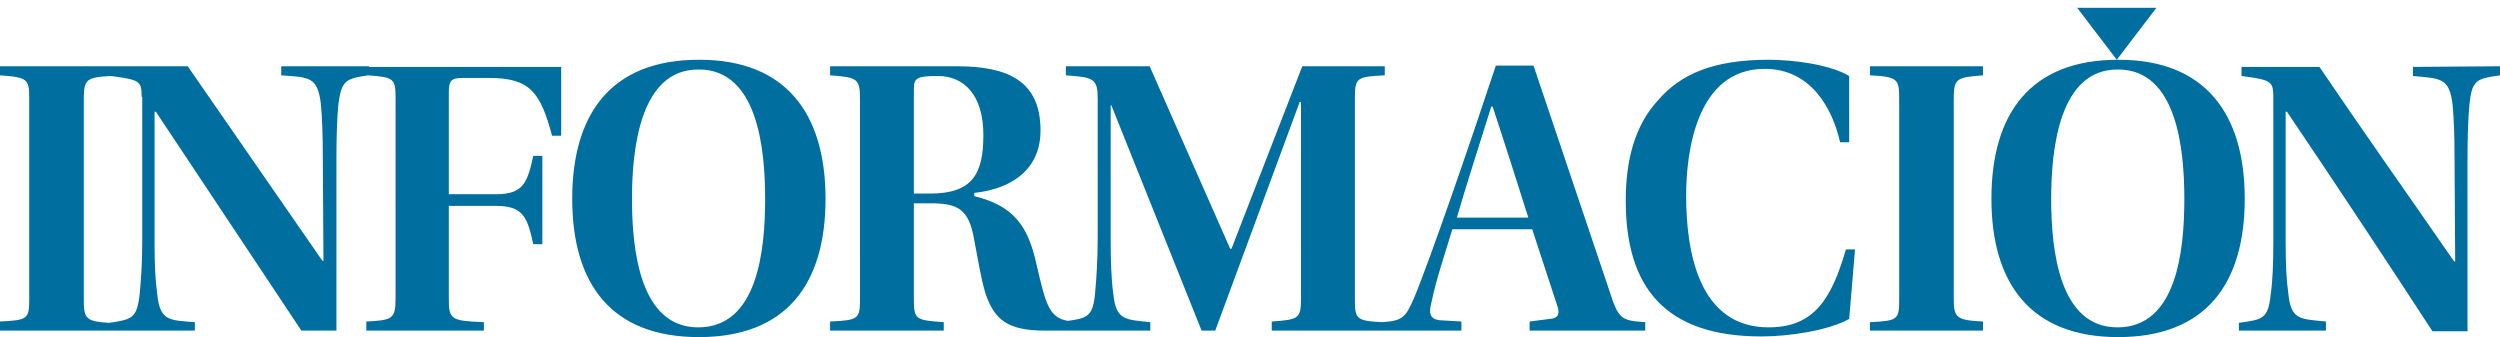 <?xml version="1.0" encoding="utf-8"?>
<!-- Generator: Adobe Illustrator 23.0.3, SVG Export Plug-In . SVG Version: 6.00 Build 0)  -->
<svg version="1.1" id="Capa_1" xmlns="http://www.w3.org/2000/svg" xmlns:xlink="http://www.w3.org/1999/xlink" x="0px" y="0px"
	 viewBox="0 0 384.9 51.9" style="enable-background:new 0 0 384.9 51.9;" xml:space="preserve">
<style type="text/css">
	.st0{fill:#006F9F;}
</style>
<g>
	<path class="st0" d="M325.9,9.2l-6.1-8H332L325.9,9.2z M56.8,10.3h29.6v10.6H85c-1.8-6.7-3.4-8.9-9.7-8.9h-4.1
		c-1.7,0-2.1,0.4-2.1,2.2v15.7h7.3c4.1,0,4.8-1.7,5.7-5.9h1.4v13.6h-1.4c-0.9-4.2-1.6-5.9-5.7-5.9h-7.3v14.4c0,3.1,0.4,3.3,5.4,3.5
		v1.3H56.4v-1.4c4-0.2,4.5-0.4,4.5-3.5V15.2c0-3.1-0.2-3.3-4.2-3.6c-3.5,0.5-4.1,0.8-4.6,4.4c-0.2,2-0.3,5.1-0.3,8.1v26.8h-5.4
		L24,17.2h-0.2v20.2c0,3.2,0.1,5.7,0.4,7.8c0.4,4.2,1.8,4.1,5.8,4.4v1.3H17.4h-0.8H0v-1.4c4.3-0.2,4.5-0.4,4.5-3.5V15.2
		c0-3-0.2-3.3-4.5-3.6v-1.4h16.9h0.4h11.6l20.7,29.9l0.2,0.1l-0.1-16.1c0-3.1-0.1-6-0.3-8.1c-0.5-4.2-1.8-4.1-6.1-4.4v-1.4h12.9h0.6
		C56.8,10.2,56.8,10.3,56.8,10.3z M21.8,14.9c0-2.4-0.2-2.6-4.7-3.2c-3.8,0.2-4.2,0.5-4.2,3.6v30.9c0,2.8,0.3,3.3,3.9,3.5
		c3.5-0.5,4.3-0.7,4.7-4.4c0.2-2,0.4-4.7,0.4-8.1V14.9H21.8z M272.3,50.4c-10.7,0-12.7-11.5-12.7-20.3c0-6.5,1.5-19.5,12.1-19.5
		c7.3,0,10.5,6.4,11.6,11.3h1.4V11.7c-3-1.8-8.7-2.5-12.4-2.5c-8.7,0-13.6,2.3-17,6.2c-3.6,3.9-5,9.2-5,15.5
		c0,13.4,6.1,20.9,20.9,20.9c4.2,0,10.3-0.9,13.5-2.7l0.9-10.7h-1.4C282,45.9,279.4,50.4,272.3,50.4z M253.3,49.6v1.3h-17.8v-1.4
		l3.1-0.4c1.4-0.1,1.6-0.9,1.1-2.2l-3.8-11.6h-12.3c-1.3,4.3-2.5,7.8-3.2,11.2c-0.5,1.8-0.2,2.6,1.2,2.8l3.4,0.2v1.4h-11.8h-0.6
		h-16.8v-1.4c4.1-0.3,4.5-0.4,4.5-3.5V15.7h-0.2l-13,35.2H185l-13.9-34.7H171v20.7c0,3.2,0.1,6.2,0.4,8.3c0.4,4.1,1.8,4,5.7,4.4v1.3
		h-11.7h-1.9h-2.6c-5.7,0-7.8-1.6-9.2-5.8c-0.7-2.3-1.2-5.6-1.7-8.1c-0.8-4.9-2.6-5.7-6.8-5.7h-2.5v14.8c0,3.1,0.3,3.2,4.6,3.5v1.3
		h-17.5v-1.4c4.4-0.2,4.6-0.4,4.6-3.5V15.2c0-3.1-0.4-3.3-4.6-3.6v-1.4h19.5c7.8,0,12.9,2.2,12.9,9.9c0,5.5-3.8,8.9-10.2,9.6v0.5
		c6.1,1.5,8.3,4.6,9.6,10.6c1.4,6,1.9,8.1,4.8,8.6c3-0.4,3.9-0.7,4.2-4.3c0.2-2,0.4-5.3,0.4-8.3V15.2c0-3.1-0.6-3.3-4.9-3.6v-1.4
		H177l12.4,28.1h0.2l10.9-28.1h12.7v1.4c-4.4,0.2-4.6,0.4-4.6,3.6v30.9c0,3,0.2,3.3,4.2,3.5c3.1-0.2,3.6-0.7,4.9-3.7
		c2.4-5.7,9-24.9,12.6-35.8h5.8l12.3,36.5C249.4,49.1,250,49.4,253.3,49.6z M151.4,20.8c0-6.2-3-9.1-7-9.1c-3.5,0-3.7,0.4-3.7,2.2
		v15.9h2.5C149.7,29.8,151.4,26.8,151.4,20.8z M235.3,33.5c-1.1-3.5-4.1-12.9-5.5-17.1h-0.2c-1,3.2-4.2,13.2-5.3,17.1H235.3z
		 M345.6,30.6c0,13.1-6,21.3-19.5,21.3c-13.4,0-19.5-8.2-19.5-21.3s6-21.4,19.5-21.4h0.1C339.5,9.2,345.6,17.5,345.6,30.6z
		 M336.3,30.6c0-7.8-1.2-19.9-10.2-19.9H326c-8.9,0-10.2,12.1-10.2,19.9c0,8.1,1.3,19.8,10.2,19.8C335.1,50.4,336.3,38.7,336.3,30.6
		z M371.5,10.3v1.4c4.2,0.4,5.6,0.2,6.1,4.4c0.2,2.1,0.3,4.9,0.3,8.1l0.1,16.1l-0.2-0.1c-6.5-9.4-14.2-20.3-20.7-29.9h-12v1.4
		c4.6,0.6,4.9,0.8,4.9,3.3v22.2c0,3.4-0.1,6-0.4,8.1c-0.4,3.8-1.2,3.9-4.9,4.4v1.2h13.4v-1.4c-4-0.4-5.4-0.2-5.8-4.4
		c-0.3-2.1-0.4-4.6-0.4-7.8V17.2h0.2c7.5,11.1,15.5,23.2,22.4,33.8h5.4V24.1c0-3,0.1-6,0.3-8.1c0.4-3.7,1.1-3.9,4.7-4.4v-1.4
		L371.5,10.3L371.5,10.3z M287.9,11.6c4.3,0.2,4.5,0.6,4.5,3.6v30.9c0,3.1-0.2,3.3-4.5,3.5v1.3h17.4v-1.4c-4.1-0.2-4.5-0.6-4.5-3.5
		V15.2c0-3.1,0.4-3.3,4.5-3.6v-1.4h-17.4V11.6z M127.1,30.6c0,13.1-6,21.3-19.5,21.3s-19.5-8.2-19.5-21.3s6-21.4,19.5-21.4h0.1
		C121,9.2,127.1,17.5,127.1,30.6z M117.8,30.6c0-7.8-1.2-19.9-10.2-19.9h-0.1c-8.9,0-10.2,12.1-10.2,19.9c0,8.1,1.3,19.8,10.2,19.8
		C116.6,50.4,117.8,38.7,117.8,30.6z"/>
</g>
</svg>
